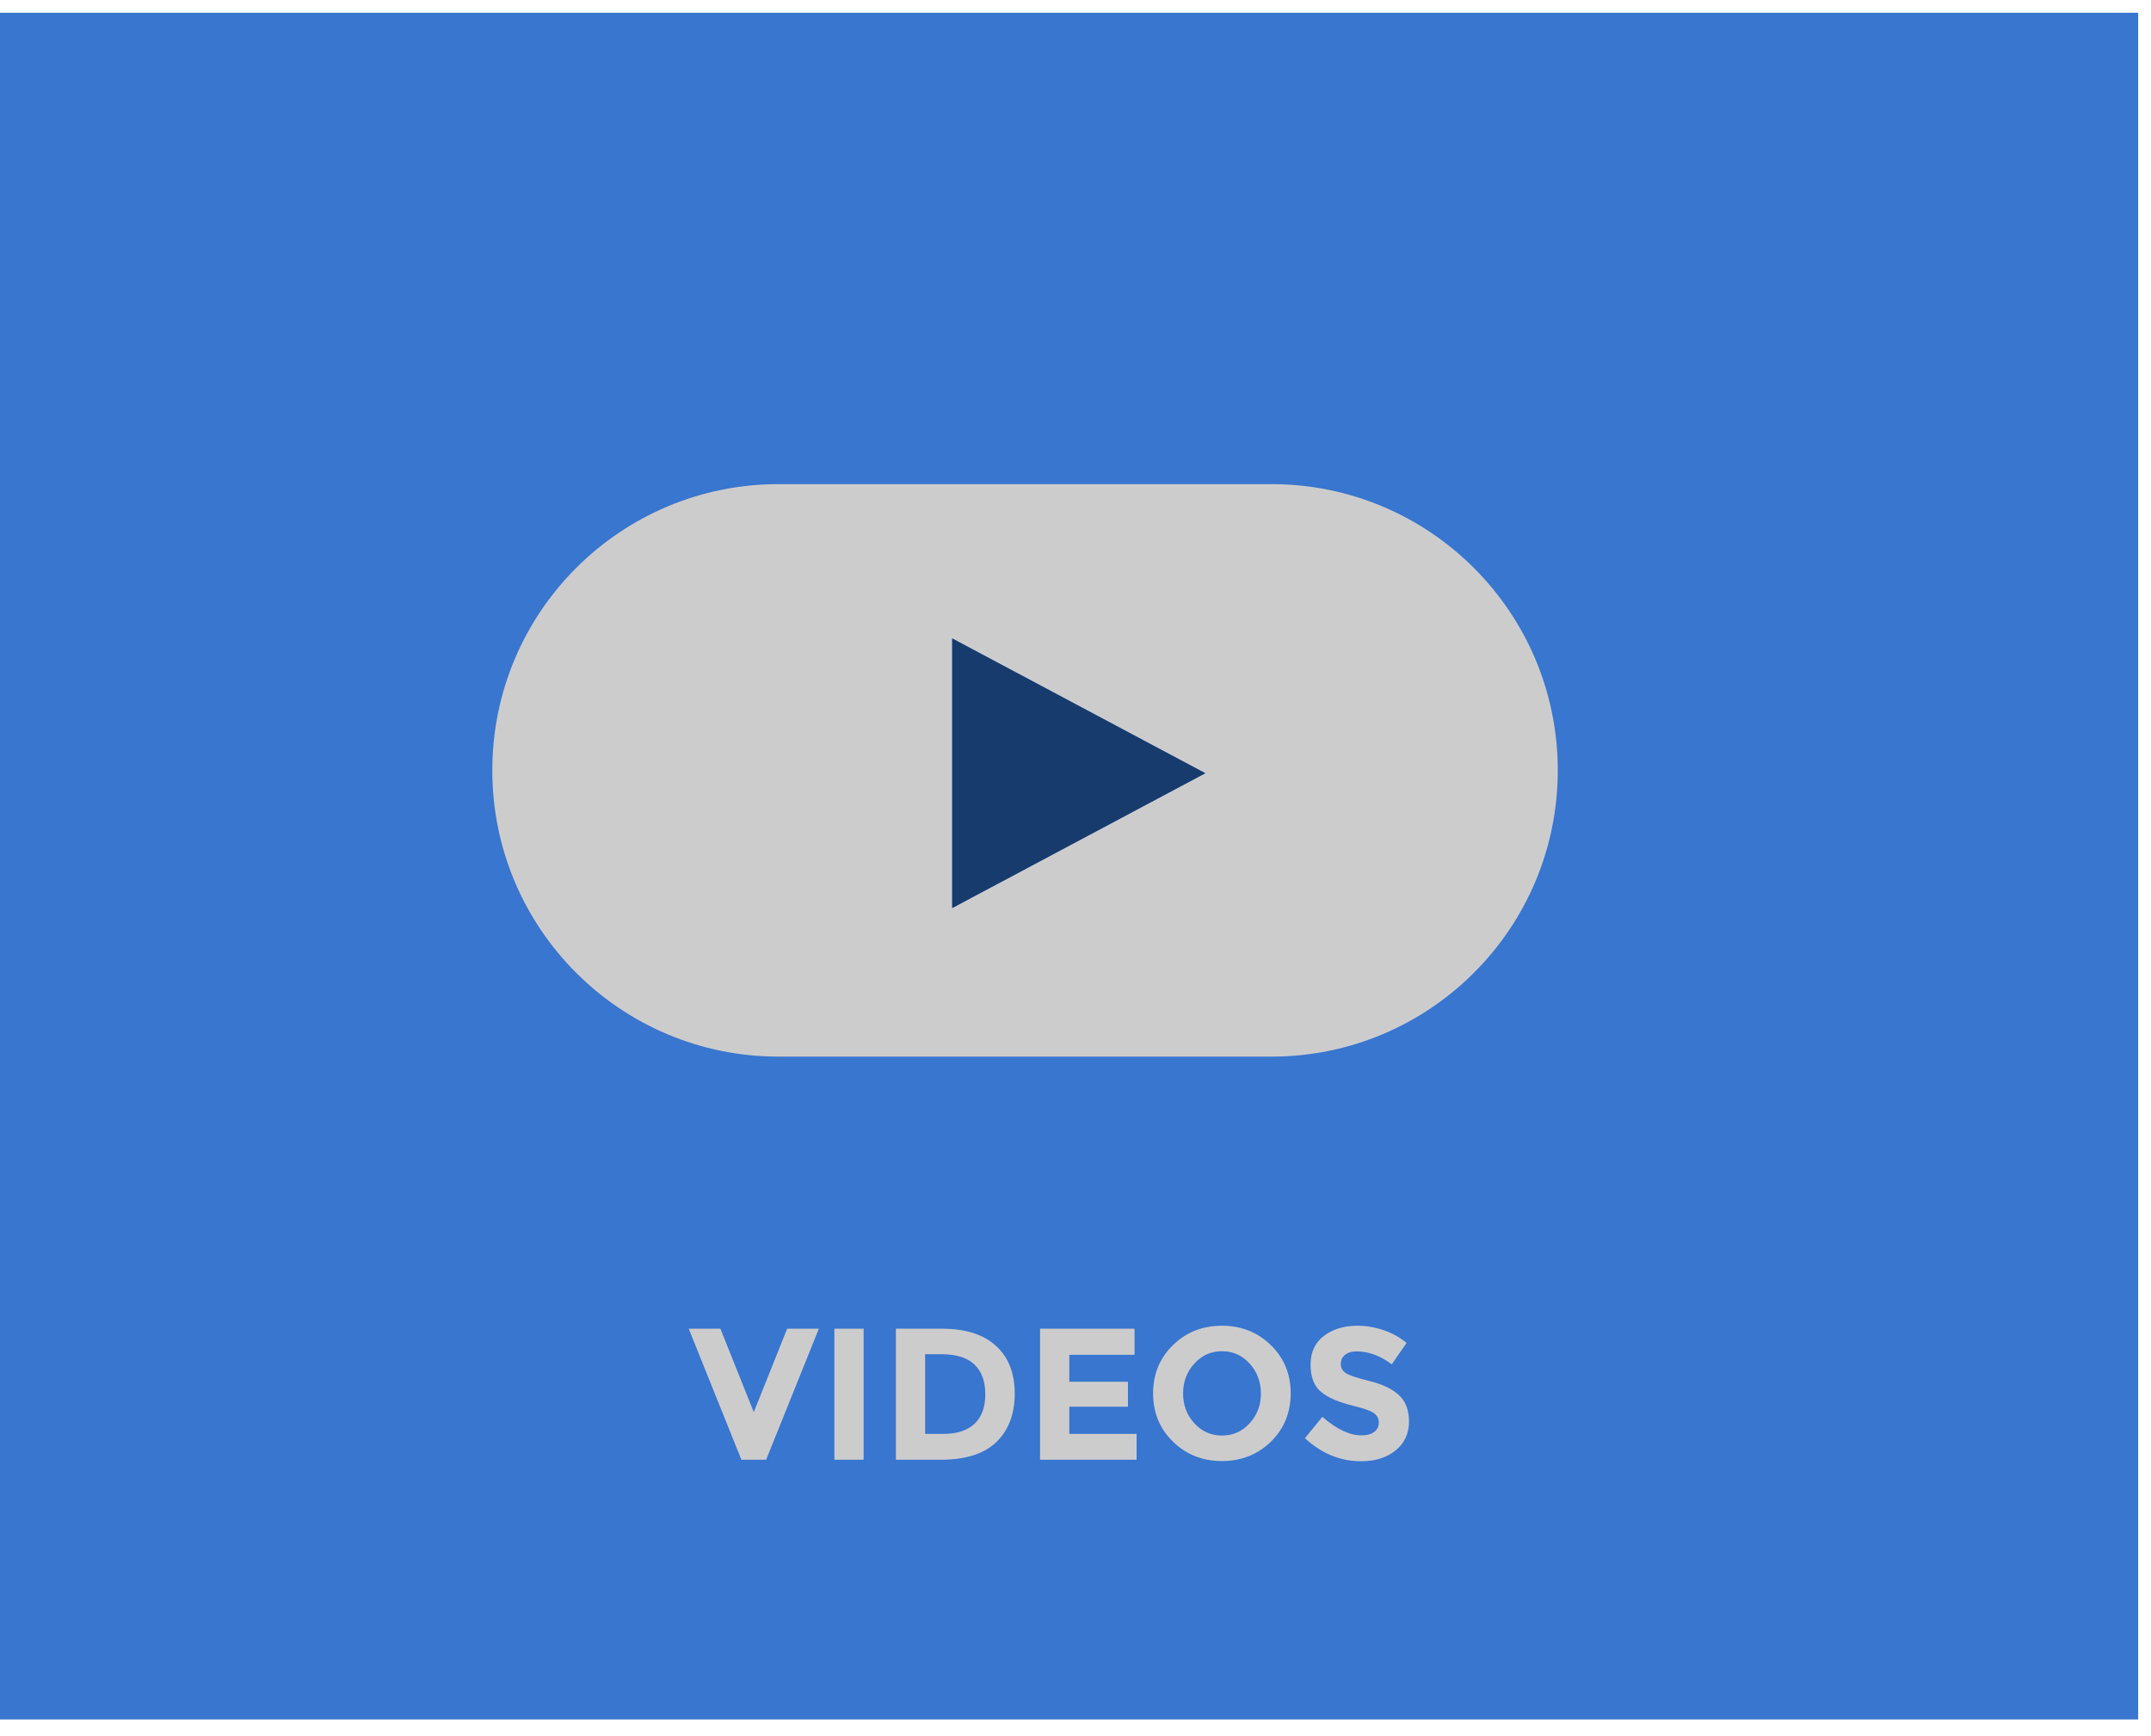 <svg xmlns="http://www.w3.org/2000/svg" width="109" height="88" viewBox="0 0 109 88">
  <g fill="none" fill-rule="evenodd" transform="translate(-.507 .435)">
    <rect width="108.35" height="86.5" x=".507" y=".211" fill="#3876CF"/>
    <path fill="#CDCCCD" d="M39.961,24.102 L64.938,24.102 L64.938,24.102 C72.951,24.102 79.446,30.597 79.446,38.61 L79.446,38.61 C79.446,46.622 72.951,53.117 64.938,53.117 L39.961,53.117 L39.961,53.117 C31.949,53.117 25.454,46.622 25.454,38.61 L25.454,38.61 L25.454,38.61 C25.454,30.597 31.949,24.102 39.961,24.102 L39.961,24.102 Z M61.585,38.754 L48.76,31.923 L48.76,45.586 L61.585,38.754 Z"/>
    <polygon fill="#173B6D" points="55.172 32.342 62.004 45.167 48.341 45.167" transform="rotate(90 55.172 38.754)"/>
    <path fill="#CDCCCD" d="M38.704,71.135 L40.395,66.908 L42.001,66.908 L39.331,73.548 L38.077,73.548 L35.408,66.908 L37.013,66.908 L38.704,71.135 Z M42.789,66.908 L44.271,66.908 L44.271,73.548 L42.789,73.548 L42.789,66.908 Z M48.252,66.908 C49.436,66.908 50.345,67.197 50.978,67.777 C51.612,68.356 51.928,69.162 51.928,70.195 C51.928,71.227 51.62,72.044 51.002,72.646 C50.385,73.247 49.442,73.548 48.176,73.548 L45.905,73.548 L45.905,66.908 L48.252,66.908 Z M48.328,72.237 C49.005,72.237 49.526,72.066 49.891,71.724 C50.255,71.382 50.437,70.885 50.437,70.233 C50.437,69.58 50.255,69.078 49.891,68.727 C49.526,68.375 48.967,68.2 48.214,68.2 L47.387,68.2 L47.387,72.237 L48.328,72.237 Z M57.999,66.908 L57.999,68.228 L54.693,68.228 L54.693,69.596 L57.666,69.596 L57.666,70.86 L54.693,70.86 L54.693,72.237 L58.103,72.237 L58.103,73.548 L53.211,73.548 L53.211,66.908 L57.999,66.908 Z M64.402,70.195 C64.402,69.599 64.212,69.093 63.832,68.675 C63.452,68.257 62.985,68.048 62.431,68.048 C61.876,68.048 61.409,68.257 61.029,68.675 C60.649,69.093 60.459,69.598 60.459,70.19 C60.459,70.782 60.649,71.286 61.029,71.7 C61.409,72.115 61.876,72.323 62.431,72.323 C62.985,72.323 63.452,72.115 63.832,71.7 C64.212,71.286 64.402,70.784 64.402,70.195 Z M64.905,72.636 C64.234,73.288 63.407,73.615 62.426,73.615 C61.444,73.615 60.618,73.287 59.946,72.631 C59.275,71.976 58.939,71.16 58.939,70.185 C58.939,69.21 59.275,68.394 59.946,67.739 C60.618,67.083 61.444,66.756 62.426,66.756 C63.407,66.756 64.234,67.083 64.905,67.739 C65.577,68.394 65.912,69.21 65.912,70.185 C65.912,71.16 65.577,71.977 64.905,72.636 Z M69.247,68.057 C69,68.057 68.805,68.116 68.663,68.233 C68.52,68.35 68.449,68.505 68.449,68.698 C68.449,68.892 68.536,69.045 68.71,69.159 C68.884,69.273 69.286,69.408 69.917,69.563 C70.547,69.718 71.036,69.951 71.384,70.261 C71.733,70.571 71.907,71.024 71.907,71.62 C71.907,72.215 71.684,72.698 71.237,73.068 C70.791,73.439 70.203,73.624 69.475,73.624 C68.423,73.624 67.477,73.235 66.634,72.456 L67.518,71.373 C68.233,72 68.895,72.313 69.503,72.313 C69.776,72.313 69.989,72.255 70.145,72.137 C70.3,72.02 70.377,71.862 70.377,71.662 C70.377,71.463 70.295,71.305 70.13,71.187 C69.966,71.07 69.639,70.951 69.152,70.831 C68.379,70.647 67.814,70.408 67.456,70.114 C67.098,69.819 66.919,69.357 66.919,68.727 C66.919,68.097 67.146,67.611 67.599,67.269 C68.051,66.927 68.617,66.756 69.294,66.756 C69.738,66.756 70.181,66.832 70.624,66.984 C71.068,67.136 71.454,67.351 71.783,67.63 L71.033,68.713 C70.456,68.276 69.861,68.057 69.247,68.057 Z"/>
  </g>
</svg>
